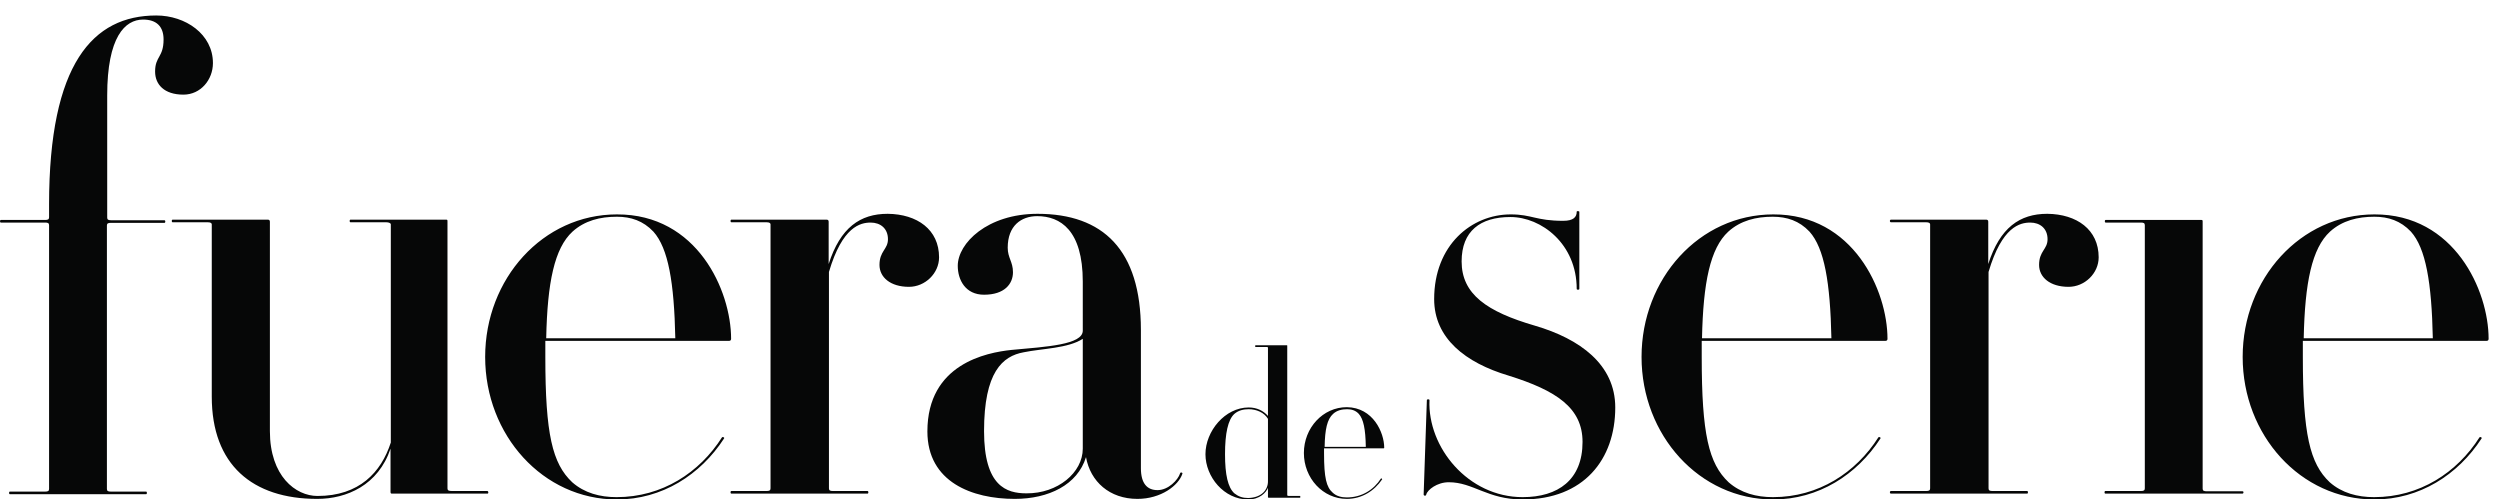 <?xml version="1.0" encoding="utf-8"?>
<!-- Generator: Adobe Illustrator 24.0.0, SVG Export Plug-In . SVG Version: 6.00 Build 0)  -->
<svg version="1.1" id="Capa_1" xmlns="http://www.w3.org/2000/svg" xmlns:xlink="http://www.w3.org/1999/xlink" x="0px" y="0px"
	 viewBox="0 0 855.9 171" style="enable-background:new 0 0 855.9 171;" xml:space="preserve">
<style type="text/css">
	.st0{fill-rule:evenodd;clip-rule:evenodd;fill:#060707;}
</style>
<path class="st0" d="M72.9,21.6c0,5.7-4.2,10.8-10.1,10.8c-6.6,0-9.7-3.5-9.7-7.9c0-5.3,2.9-4.8,2.9-11c0-4.4-2.4-6.8-7-6.8
	c-6.2,0-12.3,5.9-12.3,26v41.8c0,0.7,0.4,0.9,1.3,0.9h18.3c0.4,0,0.4,0.9,0,0.9H37.9c-0.9,0-1.3,0.2-1.3,0.9v90.2
	c0,0.7,0.4,0.9,1.3,0.9H50c0.4,0,0.4,0.9,0,0.9H3.4c-0.4,0-0.4-0.9,0-0.9h12.1c0.9,0,1.3-0.2,1.3-0.9V77.1c0-0.7-0.4-0.9-1.3-0.9
	H0.3c-0.4,0-0.4-0.9,0-0.9h15.2c0.9,0,1.3-0.2,1.3-0.9V70c0-48.2,15-64.7,36.7-64.7C63.5,5.3,72.9,11.7,72.9,21.6L72.9,21.6z
	 M166.9,169h-32.8c-0.4,0-0.4-0.4-0.4-0.7v-14.7c-4.2,12.5-15,17.2-25.1,17.2c-22.2,0-36.1-11.7-36.1-35v-59c0-0.4-0.4-0.7-1.3-0.7
	H59.1c-0.4,0-0.4-0.9,0-0.9h32.6c0.4,0,0.7,0.2,0.7,0.7v71.7c0,15.4,8.8,22.2,16.3,22.2c14.3,0,21.8-8.1,25.1-18.3V76.8
	c0-0.4-0.7-0.7-1.5-0.7H120c-0.4,0-0.4-0.9,0-0.9h32.8c0.4,0,0.4,0.2,0.4,0.7v91.3c0,0.7,0.4,0.9,1.5,0.9h12.1
	C167.3,168.1,167.3,169,166.9,169L166.9,169z M250.3,116c0,0.4-0.2,0.7-0.7,0.7h-62.9v5.5c0,26.4,2.4,36.5,9.2,42.9
	c4.2,3.7,9.5,5.1,15.2,5.1c15.6,0,28.4-8.4,36.1-20.5c0.2-0.2,0.9,0,0.7,0.4c-8.1,12.5-21.3,20.9-36.7,20.9
	c-25.3,0-45.1-22-45.1-48.8s19.8-48.8,45.1-48.8C238.7,73.3,250.3,99.5,250.3,116L250.3,116z M231.2,115.8
	c-0.4-19.1-2.4-30.8-7.5-36.5c-3.5-3.7-7.7-5.1-12.5-5.1c-5.7,0-11,1.3-15.2,5.1c-6.2,5.7-8.6,17.4-9,36.5H231.2L231.2,115.8z
	 M321.5,88.1c0,5.5-4.8,10.1-10.3,10.1c-6.4,0-10.1-3.3-10.1-7.5c0-4.8,2.9-5.3,2.9-8.8c0-3.7-2.6-5.7-5.9-5.7
	c-3.5,0-9.7,1.3-14.3,16.9v74.1c0,0.7,0.4,0.9,1.3,0.9H297c0.4,0,0.4,0.9,0,0.9h-46.6c-0.4,0-0.4-0.9,0-0.9h12.1
	c0.9,0,1.3-0.2,1.3-0.9V76.8c0-0.4-0.4-0.7-1.3-0.7h-12.1c-0.4,0-0.4-0.9,0-0.9H283c0.4,0,0.7,0.2,0.7,0.7v14.5
	c4-12.5,10.8-17.2,20.2-17.2C314,73.3,321.5,78.6,321.5,88.1L321.5,88.1z M404.8,162.2c-1.3,4-7.3,8.6-15.4,8.6
	c-9.5,0-16.1-5.9-17.6-14.3c-2.9,9.5-12.8,14.3-24.4,14.3c-14.5,0-29.9-5.7-29.9-23.1c0-23.1,20.2-27,28.8-27.9
	c12.1-1.1,24.4-1.8,24.4-6.6V96.4c0-17.6-7.7-22.4-15.6-22.4c-5.5,0-10.1,3.3-10.1,10.8c0,3.5,1.8,4.8,1.8,8.4c0,4-2.9,7.7-9.9,7.7
	c-6.4,0-9-5.1-9-9.9c0-7.7,10.1-17.8,27.3-17.8c22.4,0,35.4,12.3,35.4,39.8v47.3c0,5.3,2.2,7.5,5.7,7.5c3.7,0,7-3.5,7.7-5.7
	C404.1,161.5,405,161.8,404.8,162.2L404.8,162.2z M370.7,153.6V116c-5.1,3.3-13.9,3.3-20.2,4.6c-7.3,1.3-13.6,6.8-13.6,27
	c0,18.9,7.7,21.3,14.5,21.3C362.1,169,370.7,161.8,370.7,153.6L370.7,153.6z"/>
<path class="st0" d="M553,139.5c0,17.8-10.8,31.5-31.7,31.5c-12.1,0-16.9-5.9-25.3-5.9c-4,0-7.3,2.6-7.7,4.2c-0.2,0.7-0.9,0.4-0.9,0
	l1.1-32.3c0-0.4,0.9-0.4,0.9,0c-0.7,16.1,13.2,33.2,31.9,33.2c12.1,0,20.5-5.9,20.5-18.9c0-11.7-9-17.6-25.3-22.7
	c-14.8-4.4-25.5-12.8-25.5-26.2c0-18.5,12.8-29,26.2-29c7.3,0,8.6,2.2,18,2.2c3.5,0,4.6-1.3,4.6-3.1c0-0.4,0.9-0.2,0.9,0v26.4
	c0,0.4-0.9,0.4-0.9,0c0-15.4-12.1-24.6-22.7-24.6c-10.3,0-16.7,4.8-16.7,15.2c0,11.2,8.6,17.2,25.1,22
	C540.9,116,553,124.8,553,139.5L553,139.5z M646.2,116c0,0.4-0.2,0.7-0.7,0.7h-62.9v5.5c0,26.4,2.4,36.5,9.2,42.9
	c4.2,3.7,9.5,5.1,15.2,5.1c15.6,0,28.4-8.4,36.1-20.5c0.2-0.2,0.9,0,0.7,0.4c-8.1,12.5-21.3,20.9-36.7,20.9
	c-25.3,0-45.1-22-45.1-48.8s19.8-48.8,45.1-48.8C634.5,73.3,646.2,99.5,646.2,116L646.2,116z M627,115.8
	c-0.4-19.1-2.4-30.8-7.5-36.5c-3.5-3.7-7.7-5.1-12.6-5.1c-5.7,0-11,1.3-15.2,5.1c-6.2,5.7-8.6,17.4-9,36.5H627L627,115.8z
	 M718.5,88.1c0,5.5-4.8,10.1-10.3,10.1c-6.4,0-10.1-3.3-10.1-7.5c0-4.8,2.9-5.3,2.9-8.8c0-3.7-2.6-5.7-5.9-5.7
	c-3.5,0-9.7,1.3-14.3,16.9v74.1c0,0.7,0.4,0.9,1.3,0.9H694c0.4,0,0.4,0.9,0,0.9h-46.6c-0.5,0-0.5-0.9,0-0.9h12.1
	c0.9,0,1.3-0.2,1.3-0.9V76.8c0-0.4-0.4-0.7-1.3-0.7h-12.1c-0.5,0-0.5-0.9,0-0.9H680c0.4,0,0.7,0.2,0.7,0.7v14.5
	c4-12.5,10.8-17.2,20.2-17.2C711,73.3,718.5,78.6,718.5,88.1L718.5,88.1z M767.7,169h-46.9c-0.4,0-0.4-0.9,0-0.9H733
	c0.9,0,1.3-0.2,1.3-0.9V77.1c0-0.7-0.4-0.9-1.3-0.9h-12.1c-0.4,0-0.4-0.9,0-0.9h32.8c0.4,0,0.4,0.2,0.4,0.7v91.3
	c0,0.7,0.4,0.9,1.5,0.9h12.1C768.2,168.1,768.2,169,767.7,169L767.7,169z M852,116c0,0.4-0.2,0.7-0.7,0.7h-62.9v5.5
	c0,26.4,2.4,36.5,9.2,42.9c4.2,3.7,9.5,5.1,15.2,5.1c15.6,0,28.4-8.4,36.1-20.5c0.2-0.2,0.9,0,0.7,0.4
	c-8.1,12.5-21.3,20.9-36.7,20.9c-25.3,0-45.1-22-45.1-48.8s19.8-48.8,45.1-48.8C840.3,73.3,852,99.5,852,116L852,116z M832.9,115.8
	c-0.4-19.1-2.4-30.8-7.5-36.5c-3.5-3.7-7.7-5.1-12.5-5.1c-5.7,0-11,1.3-15.2,5.1c-6.2,5.7-8.6,17.4-9,36.5H832.9L832.9,115.8z"/>
<path class="st0" d="M445.1,170.4h-10.8c-0.1,0-0.2-0.1-0.2-0.2V167c-0.6,1.6-2.8,4-6.8,4c-8.2,0-14.6-7.7-14.6-15.5
	c0-7.9,6.7-16,14.8-16c2.8,0,5,1.1,6.6,2.9v-23.3c0-0.2-0.1-0.3-0.4-0.3h-3.9c-0.1,0-0.1-0.6,0-0.6h10.8c0.1,0,0.1,0.1,0.1,0.2v51.1
	c0,0.2,0.2,0.3,0.5,0.3h3.9C445.2,169.8,445.2,170.4,445.1,170.4L445.1,170.4z M434.1,164.8v-21.4c-1.3-2.2-4-3.3-6.6-3.3
	c-1.8,0-3.5,0.4-4.9,1.6c-2.2,2-3.2,6.7-3.2,13.8s1,11.4,3.2,13.4c1.4,1.1,2.8,1.6,4.7,1.6C431.9,170.4,434.1,167.7,434.1,164.8
	L434.1,164.8z M473.9,153.3c0,0.1-0.1,0.2-0.2,0.2h-20.4v1.7c0,8.4,0.8,11.6,3,13.5c1.3,1.2,3,1.6,4.8,1.6c5.1,0,9.2-2.6,11.7-6.5
	c0.1-0.1,0.4,0.1,0.4,0.3c-2.7,4-7,6.7-12.1,6.7c-8.2,0-14.7-7.1-14.7-15.7s6.5-15.7,14.7-15.7C470.1,139.5,473.9,148.1,473.9,153.3
	L473.9,153.3z M467.6,153c-0.1-6.1-0.8-9.5-2.4-11.3c-1.1-1.2-2.5-1.6-4-1.6c-1.8,0-3.5,0.4-4.8,1.6c-2,1.8-2.8,5.2-2.9,11.3H467.6
	L467.6,153z"/>
</svg>
